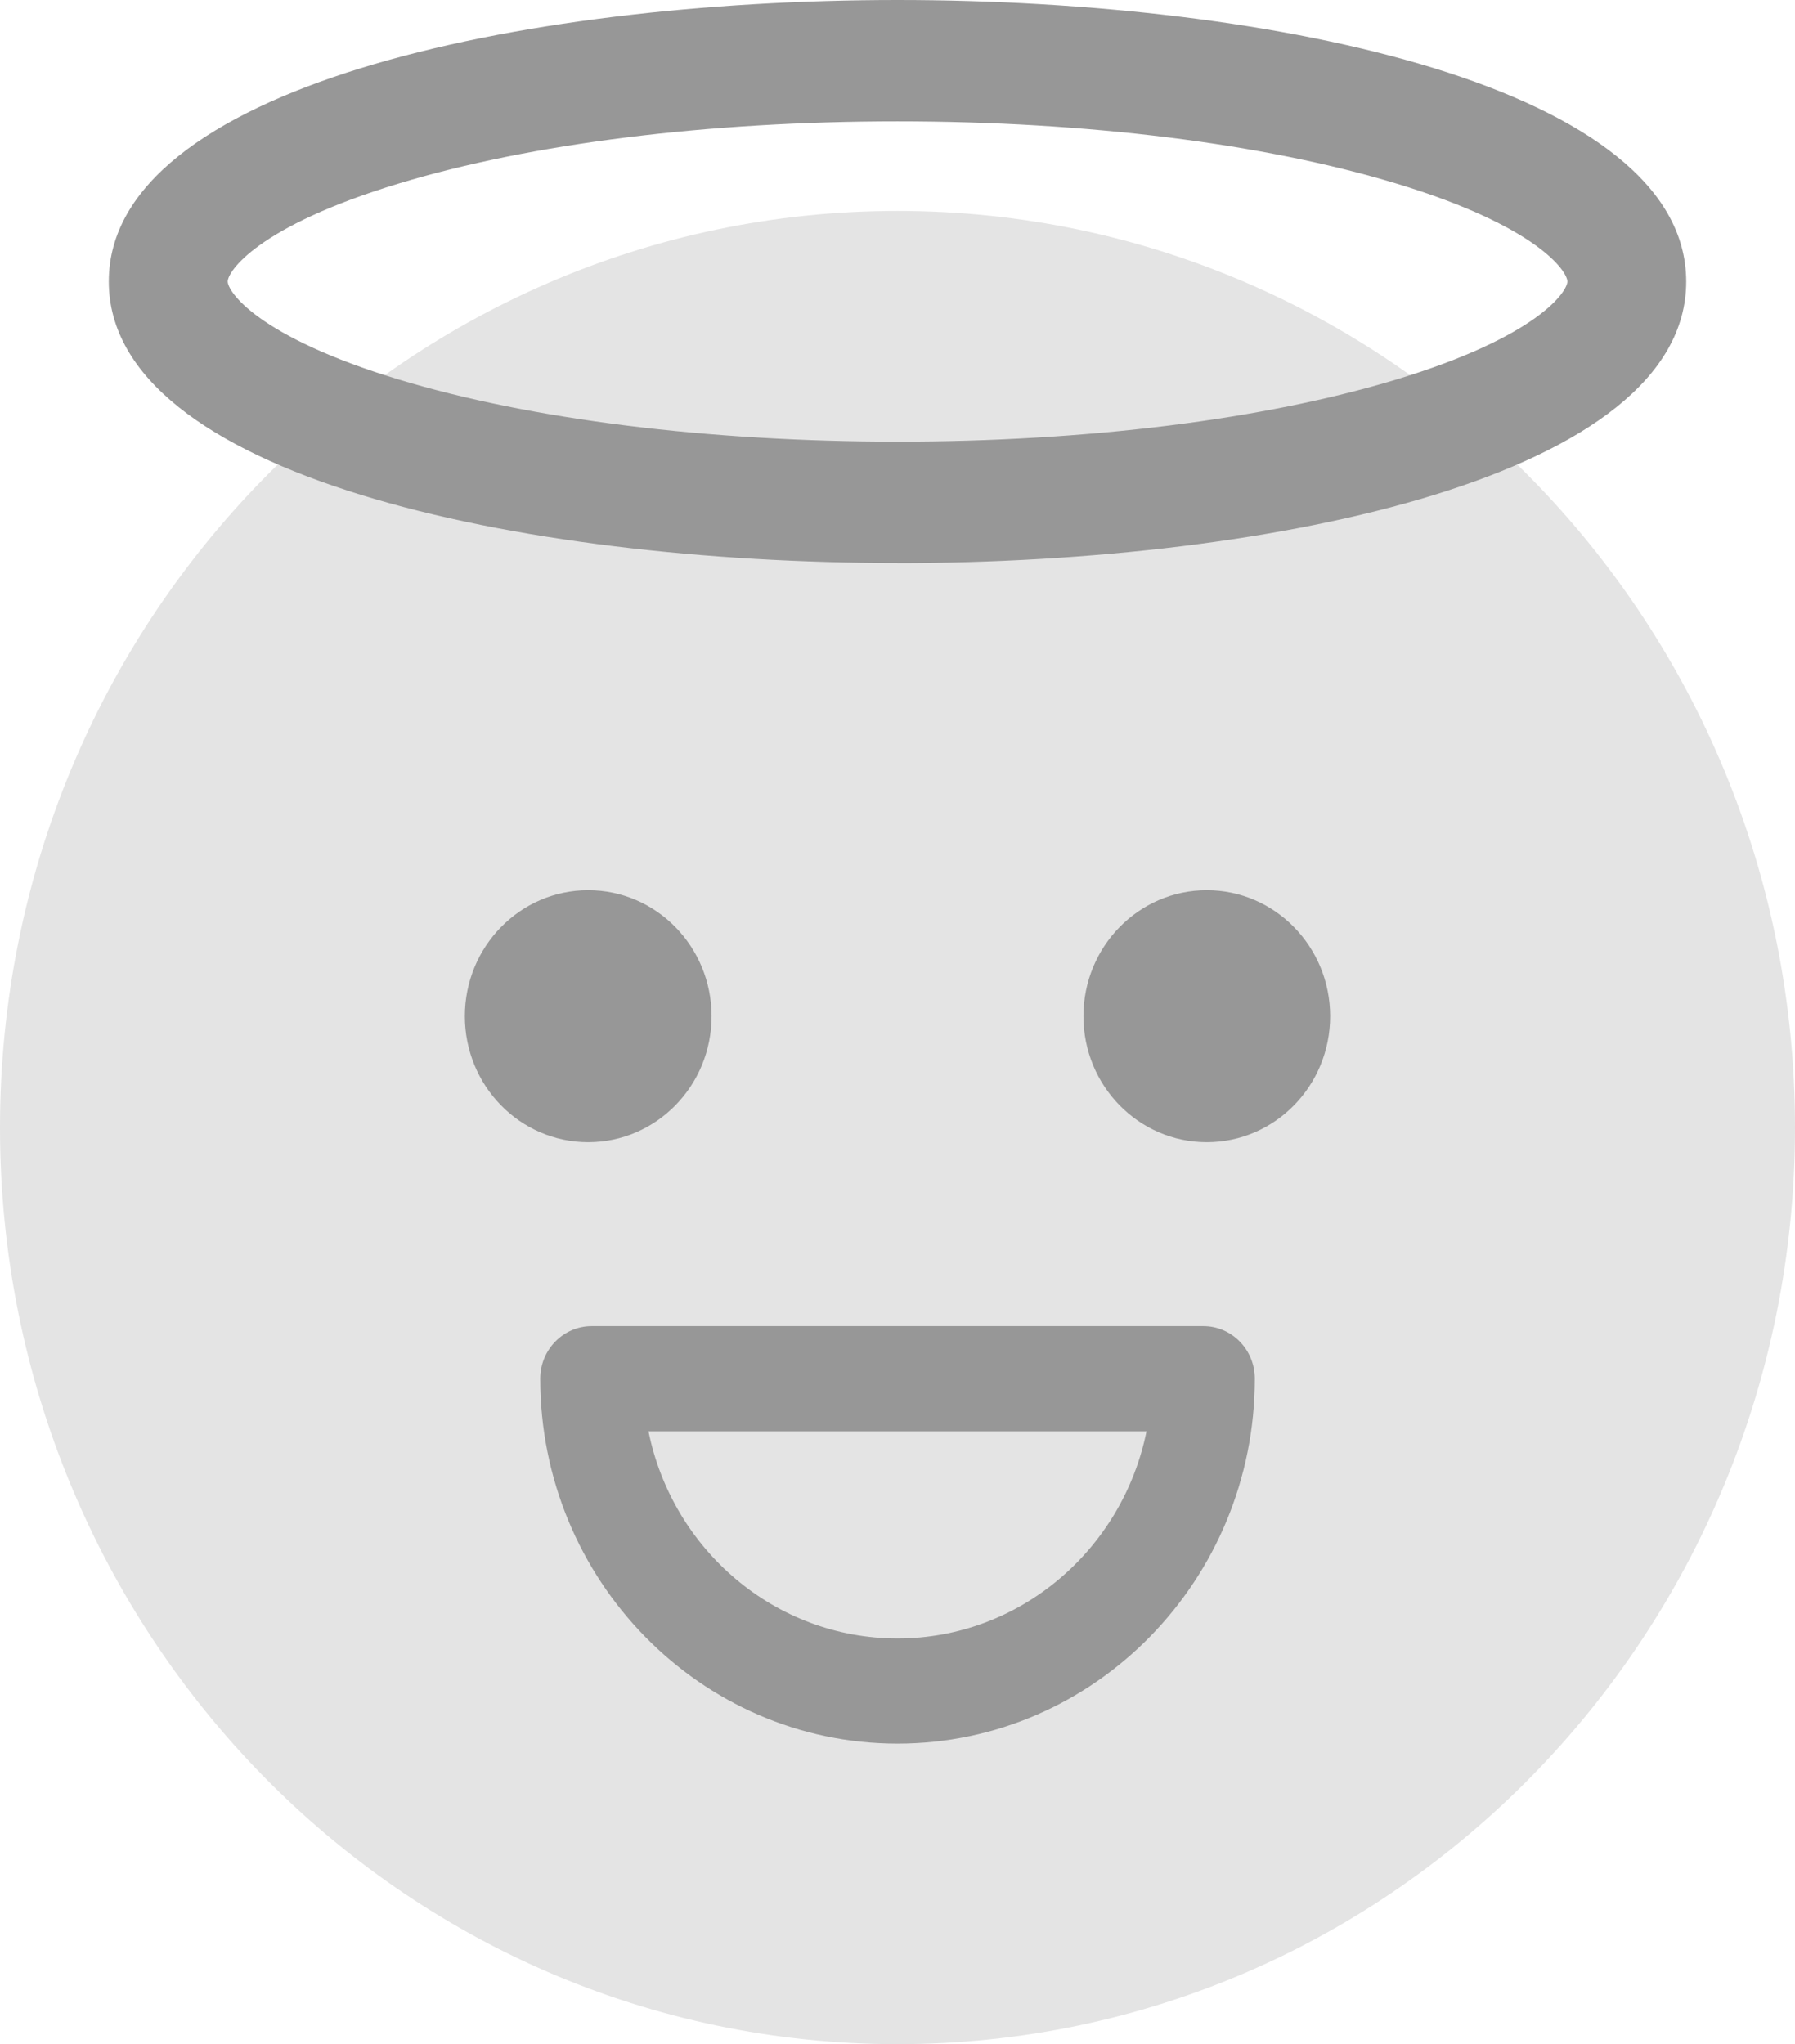 <svg width="36" height="41" viewBox="0 0 36 41" fill="none" xmlns="http://www.w3.org/2000/svg">
<g clip-path="url(#clip0_146_1198)">
<path d="M18 41C8.059 41 0 32.769 0 22.616C0 12.462 8.059 4.231 18 4.231C27.941 4.231 36 12.462 36 22.616C36 32.769 27.941 41 18 41Z" fill="#E4E4E4"/>
<path d="M24.203 22.909C22.837 22.909 21.729 21.778 21.729 20.382C21.729 18.987 22.837 17.855 24.203 17.855C25.57 17.855 26.677 18.987 26.677 20.382C26.677 21.778 25.57 22.909 24.203 22.909Z" fill="#979797"/>
<path d="M11.797 22.909C10.43 22.909 9.323 21.778 9.323 20.382C9.323 18.987 10.43 17.855 11.797 17.855C13.163 17.855 14.271 18.987 14.271 20.382C14.271 21.778 13.163 22.909 11.797 22.909Z" fill="#979797"/>
<path d="M18 34.972C21.952 34.972 25.166 31.689 25.166 27.653C25.166 27.07 24.704 26.598 24.134 26.598H11.868C11.298 26.598 10.835 27.07 10.835 27.653C10.835 31.689 14.05 34.972 18 34.972ZM22.994 28.708C22.516 31.076 20.458 32.863 18 32.863C15.542 32.863 13.484 31.078 13.006 28.708H22.996H22.994Z" fill="#979797"/>
<path d="M18 11.294C25.618 11.294 33.818 9.527 33.818 5.648C33.818 1.769 25.619 0 18 0C10.381 0 2.182 1.767 2.182 5.646C2.182 9.525 10.381 11.292 18 11.292V11.294ZM18 2.434C21.794 2.434 25.348 2.877 28.004 3.681C30.853 4.544 31.435 5.45 31.435 5.646C31.435 5.843 30.853 6.748 28.004 7.612C25.349 8.416 21.796 8.858 18 8.858C14.204 8.858 10.652 8.415 7.997 7.612C5.148 6.748 4.567 5.843 4.567 5.646C4.567 5.45 5.148 4.544 7.997 3.681C10.652 2.876 14.206 2.434 18 2.434Z" fill="#979797"/>
</g>
<defs>
<clipPath id="clip0_146_1198">
<rect width="36" height="41" fill="white" transform="matrix(-1 0 0 1 36 0)"/>
</clipPath>
</defs>
</svg>
